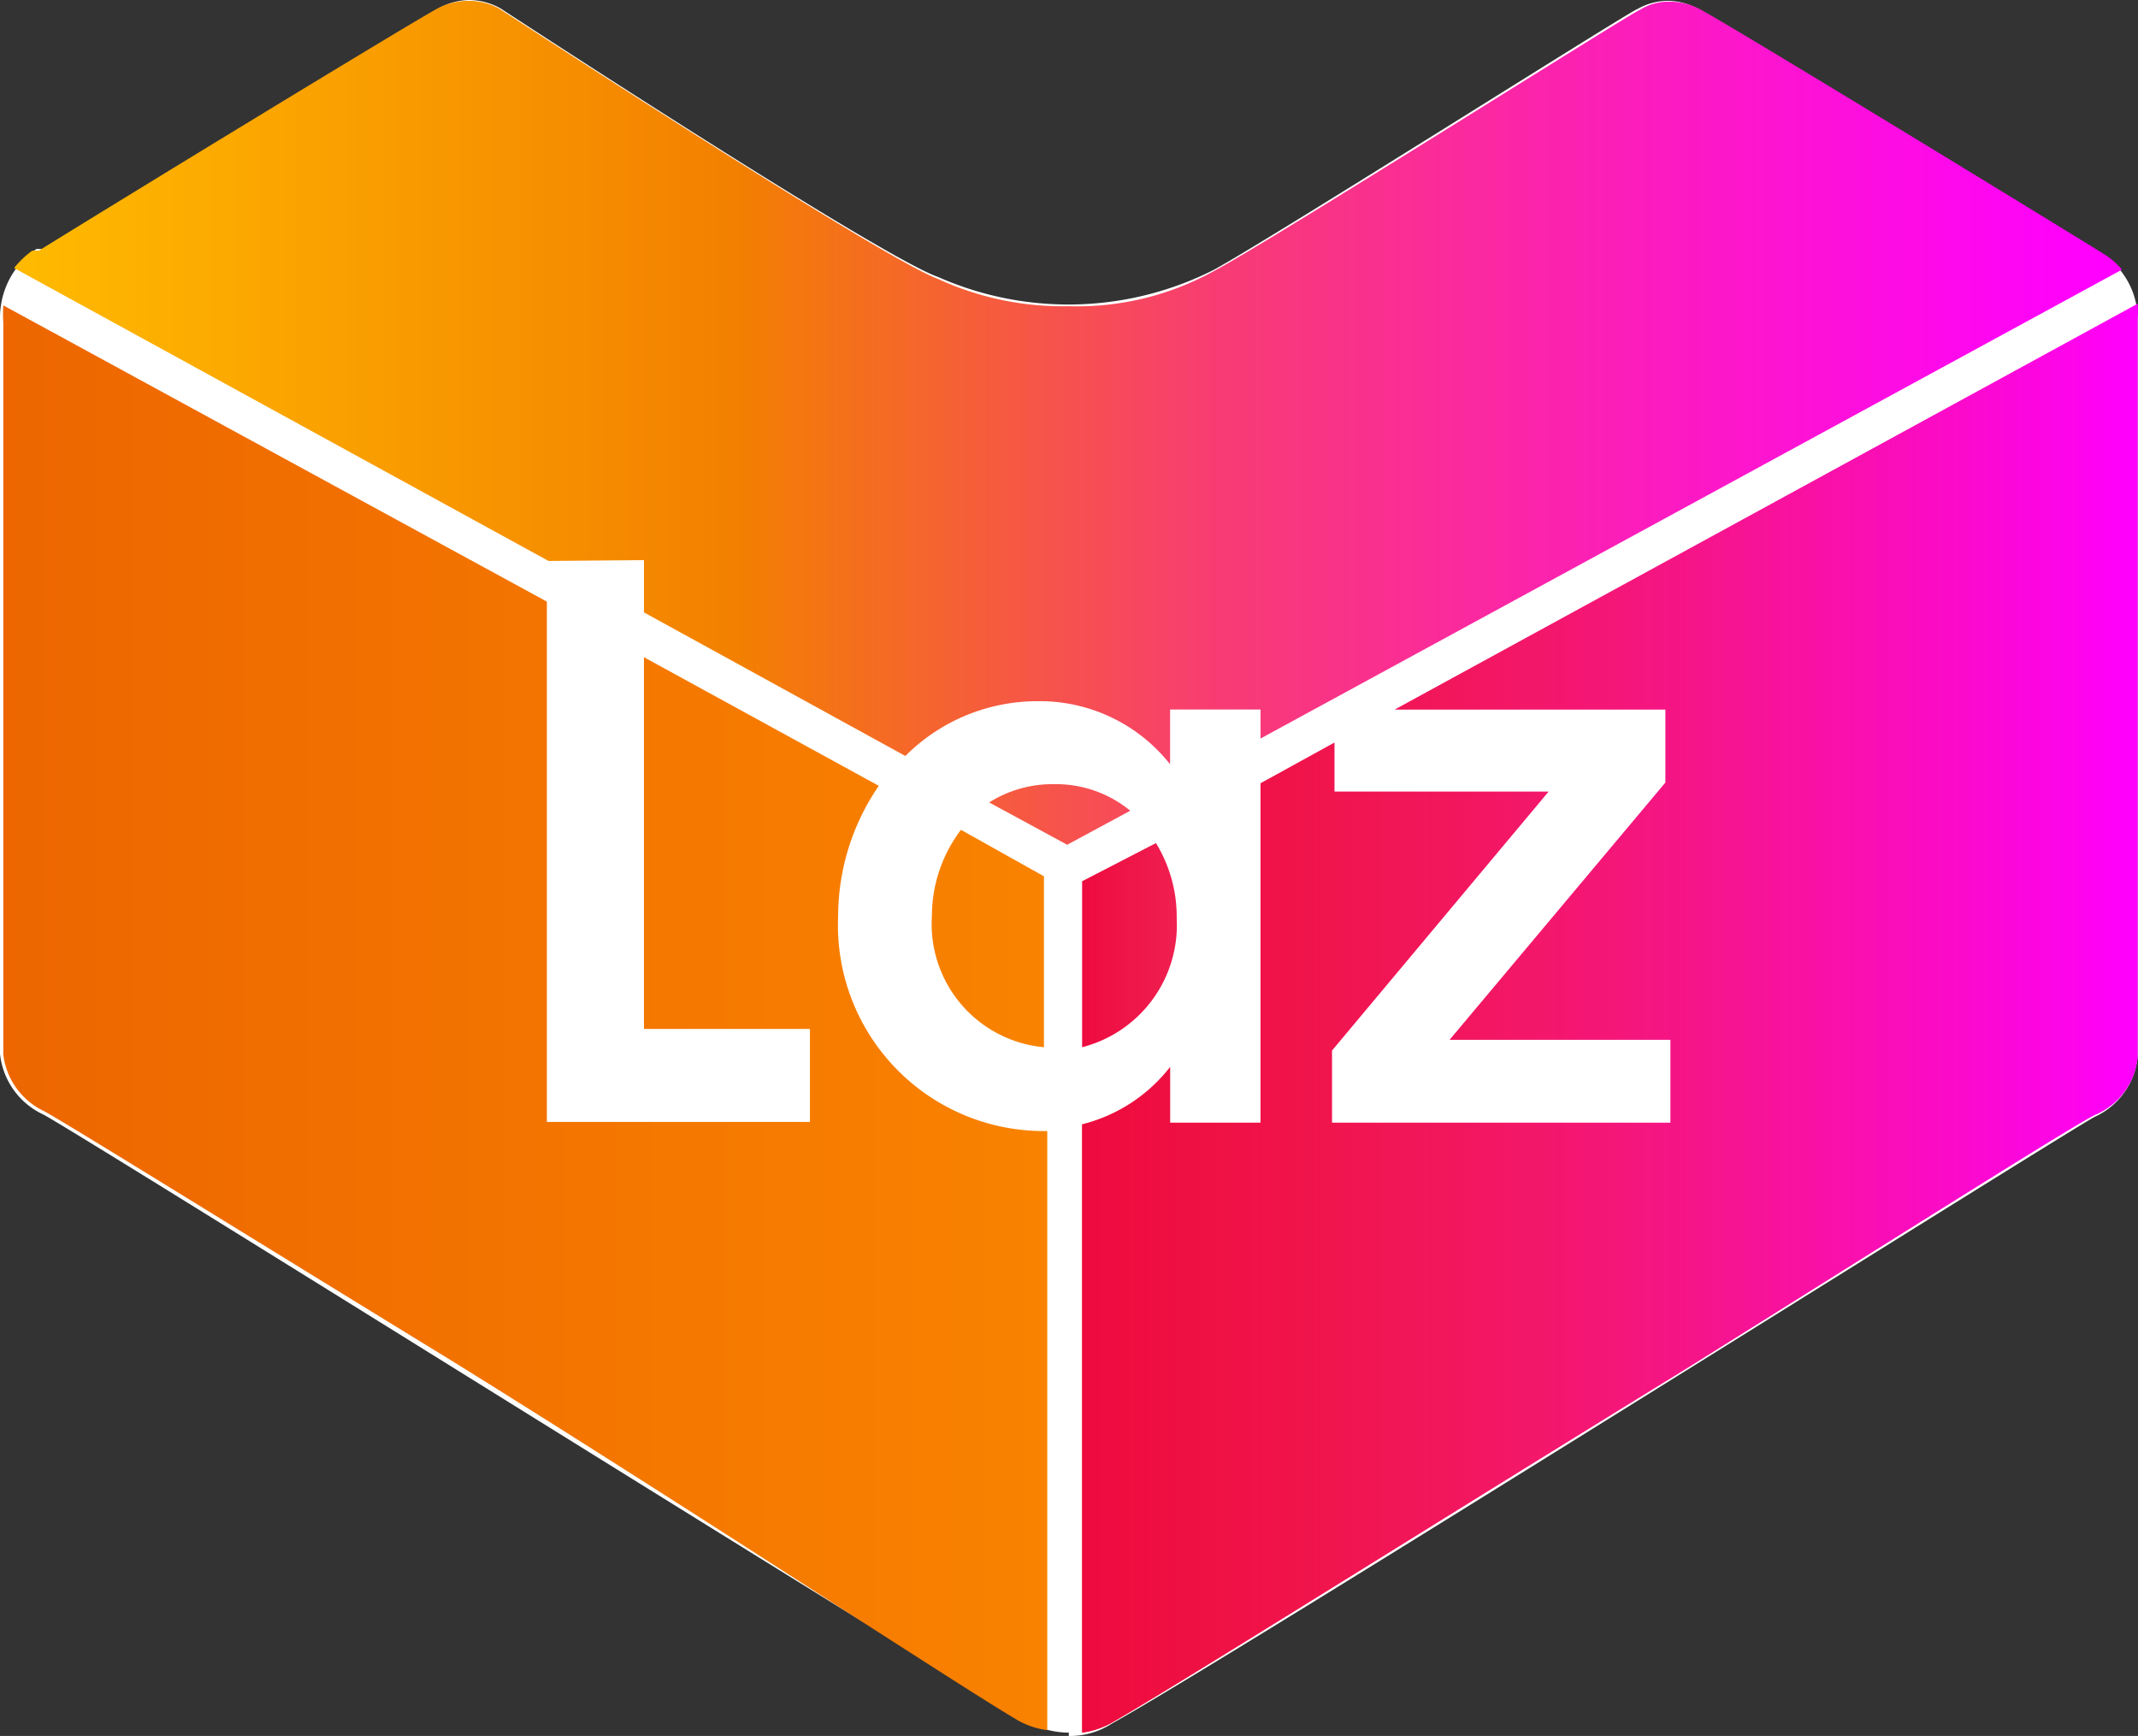 <svg xmlns="http://www.w3.org/2000/svg" xmlns:xlink="http://www.w3.org/1999/xlink" width="25.764" height="20.92" viewBox="0 0 25.764 20.92">
  <rect x="0" y="0" width="25.764" height="20.92" fill="#333333" stroke="none"/>
  <defs>
    <linearGradient id="linear-gradient" y1="0.488" x2="11.13" y2="0.488" gradientUnits="objectBoundingBox">
      <stop offset="0" stop-color="#ee0a3f"/>
      <stop offset="1" stop-color="#ee0a3f" stop-opacity="0"/>
    </linearGradient>
    <linearGradient id="linear-gradient-2" x1="-0.003" y1="0.501" x2="0.997" y2="0.501" gradientUnits="objectBoundingBox">
      <stop offset="0" stop-color="#ed6600"/>
      <stop offset="1" stop-color="#f98200"/>
    </linearGradient>
    <linearGradient id="linear-gradient-3" y1="0.498" x2="1" y2="0.498" gradientUnits="objectBoundingBox">
      <stop offset="0" stop-color="#ffb900"/>
      <stop offset="0.34" stop-color="#f38000"/>
      <stop offset="0.57" stop-color="#f83c72"/>
      <stop offset="0.78" stop-color="#fc1cbe"/>
      <stop offset="0.93" stop-color="#fe08ed"/>
      <stop offset="1" stop-color="#f0f"/>
    </linearGradient>
    <linearGradient id="linear-gradient-4" x1="-8.348" y1="0.5" x2="0.845" y2="0.5" xlink:href="#linear-gradient-2"/>
    <linearGradient id="linear-gradient-5" x1="1" y1="0.5" x2="-0.94" y2="0.5" gradientUnits="objectBoundingBox">
      <stop offset="0" stop-color="#f0f"/>
      <stop offset="0.07" stop-color="#fe08ed"/>
      <stop offset="0.22" stop-color="#fc1cbe"/>
      <stop offset="0.43" stop-color="#f83c72"/>
      <stop offset="0.66" stop-color="#f38000"/>
      <stop offset="1" stop-color="#ffb900"/>
    </linearGradient>
    <linearGradient id="linear-gradient-6" x1="0" y1="0.5" x2="1" y2="0.5" xlink:href="#linear-gradient"/>
    <linearGradient id="linear-gradient-7" x1="8.147" y1="0.493" x2="-6.912" y2="0.493" xlink:href="#linear-gradient-5"/>
  </defs>
  <g id="P.Lean_-_Website_-_Icon_Lazada_Over_220902" data-name="P.Lean - Website - Icon Lazada (Over) 220902" transform="translate(-4.62 -7.75)">
    <g id="g71">
      <path id="path69" d="M17.5,28.63a1.07,1.07,0,0,1-.52-.14c-1.36-.79-11.45-7.11-11.84-7.31a.91.91,0,0,1-.52-.73V11.58a1,1,0,0,1,.44-.83h.07c1-.61,4.24-2.6,4.76-2.89a.77.77,0,0,1,.39-.11.79.79,0,0,1,.37.1s4.58,3,5.28,3.24A3.88,3.88,0,0,0,19.25,11c.68-.37,5.05-3.14,5.1-3.14a.75.75,0,0,1,.36-.1.74.74,0,0,1,.39.11c.6.33,4.65,2.81,4.82,2.92a.94.94,0,0,1,.46.82v8.87a.89.89,0,0,1-.52.73c-.39.21-10.45,6.54-11.84,7.31a.93.93,0,0,1-.52.15" fill="#fff"/>
    </g>
    <path id="Path_76" data-name="Path 76" d="M17.66,18.37v2a1.52,1.52,0,0,0,1.14-1.55,1.7,1.7,0,0,0-.25-.91Z" fill="url(#linear-gradient)"/>
    <path id="Path_77" data-name="Path 77" d="M14.72,18.79a2.78,2.78,0,0,1,.49-1.57l-2.83-1.55v4.48h2v1.12H11.21V15L4.66,11.43a1.55,1.55,0,0,0,0,.21v8.82a.87.87,0,0,0,.49.68c.18.09,2.37,1.45,4.9,3,2.87,1.78,6.13,3.93,6.85,4.35a1,1,0,0,0,.34.11V21.38h-.08a2.48,2.48,0,0,1-2.44-2.59Z" fill="url(#linear-gradient-2)"/>
    <path id="Path_78" data-name="Path 78" d="M12.38,14.5v.63l3.15,1.73a2.25,2.25,0,0,1,1.59-.66,2,2,0,0,1,1.6.76V16.3h1.09v.35L30.19,11a.82.82,0,0,0-.22-.19c-.17-.11-4.24-2.6-4.83-2.93a.8.8,0,0,0-.4-.11.65.65,0,0,0-.36.1c-.05,0-4.44,2.78-5.12,3.14a3.4,3.4,0,0,1-1.76.43,3.59,3.59,0,0,1-1.58-.33c-.7-.26-5.29-3.26-5.29-3.26a.78.78,0,0,0-.37-.09.8.8,0,0,0-.4.11c-.51.29-3.79,2.29-4.77,2.9H5.01a1.1,1.1,0,0,0-.22.21l6.44,3.53Z" fill="url(#linear-gradient-3)"/>
    <path id="Path_79" data-name="Path 79" d="M15.85,18.79a1.49,1.49,0,0,0,1.35,1.58V18.31l-1-.56a1.72,1.72,0,0,0-.35,1.04Z" fill="url(#linear-gradient-4)"/>
    <path id="Path_80" data-name="Path 80" d="M30.38,11.59a1,1,0,0,0,0-.18L21.43,16.3h3.26v.88l-2.6,3.1h2.66v1H20.67v-.87l2.61-3.12H20.7V16.7l-.89.49v4.09H18.72v-.67a1.94,1.94,0,0,1-1.06.69v7.33a1,1,0,0,0,.34-.11c.74-.42,4-2.47,6.93-4.27,2.56-1.6,4.77-3,4.95-3.07a.84.84,0,0,0,.5-.69Z" fill="url(#linear-gradient-5)"/>
    <path id="Path_81" data-name="Path 81" d="M30.38,11.59a1,1,0,0,0,0-.18L21.43,16.3h3.26v.88l-2.6,3.1h2.66v1H20.67v-.87l2.61-3.12H20.7V16.7l-.89.49v4.09H18.72v-.67a1.94,1.94,0,0,1-1.06.69v7.33a1,1,0,0,0,.34-.11c.74-.42,4-2.47,6.93-4.27,2.56-1.6,4.77-3,4.95-3.07a.84.84,0,0,0,.5-.69Z" fill="url(#linear-gradient-6)"/>
    <path id="Path_82" data-name="Path 82" d="M17.32,17.2a1.43,1.43,0,0,0-.78.22l.94.51.76-.41A1.41,1.41,0,0,0,17.32,17.2Z" fill="url(#linear-gradient-7)"/>
  </g>
</svg>
